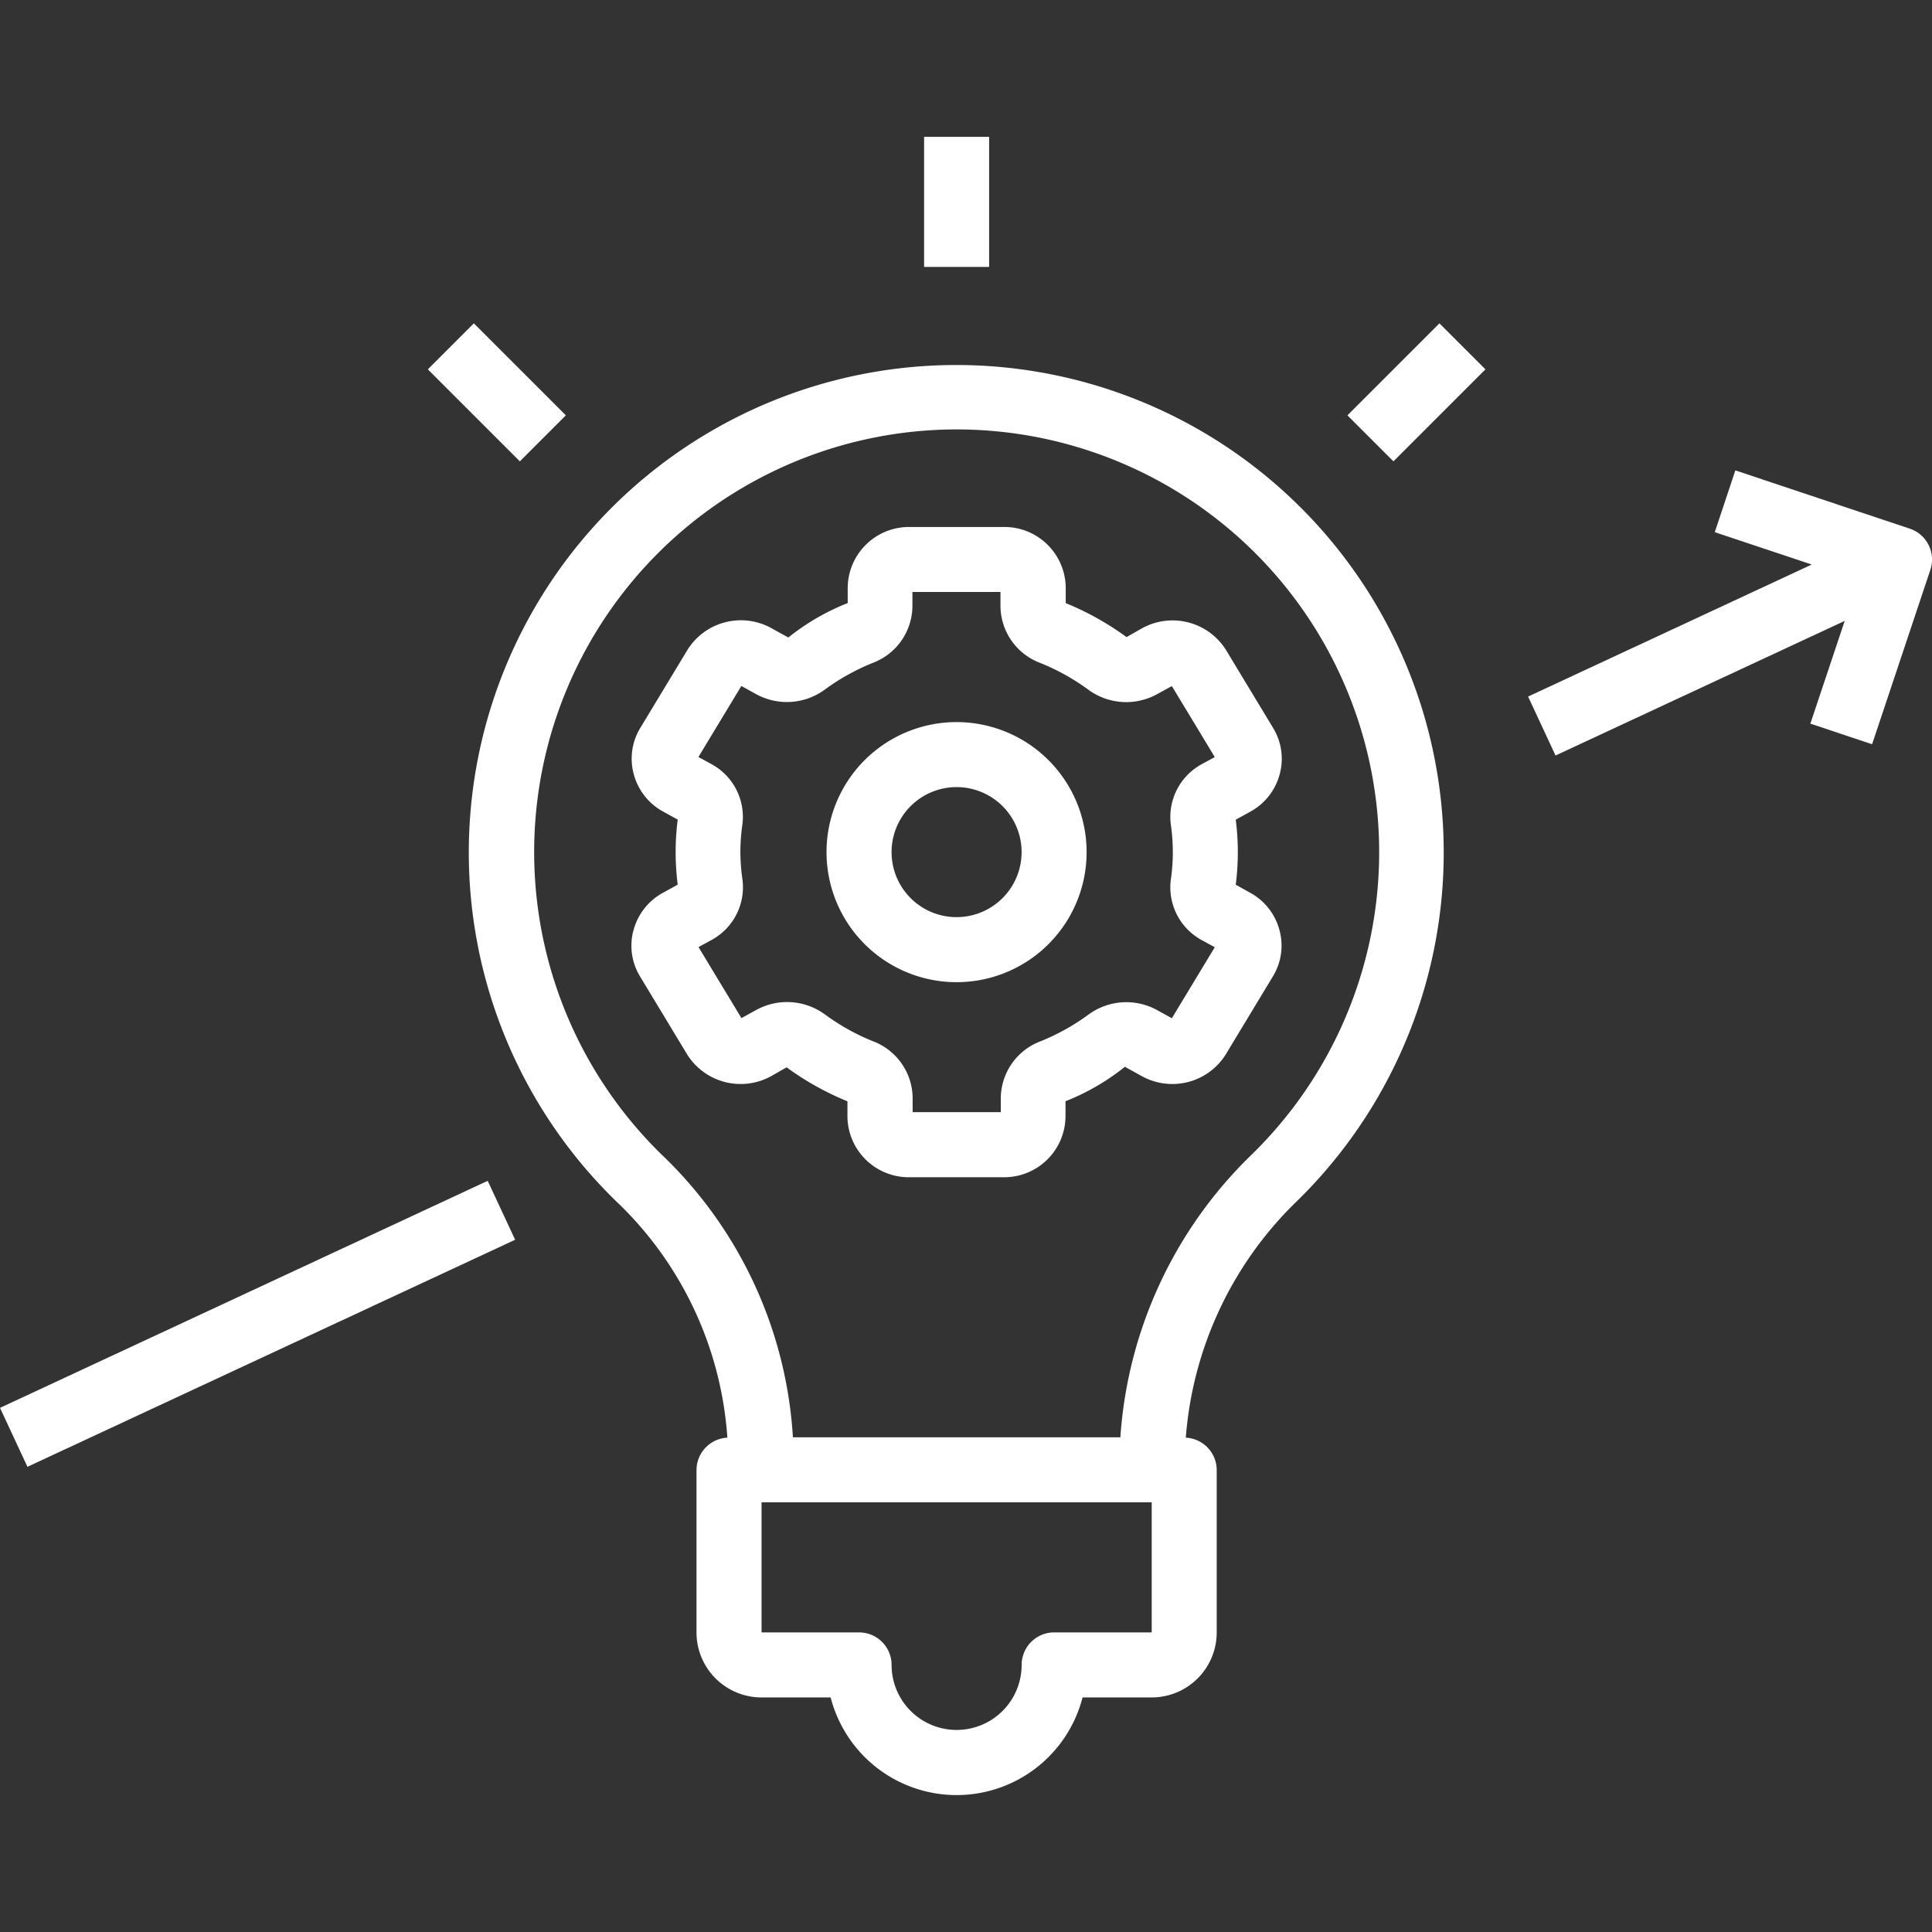 <svg xmlns="http://www.w3.org/2000/svg" xmlns:xlink="http://www.w3.org/1999/xlink" width="126" height="126" viewBox="0 0 126 126">
  <rect x="0" y="0" width="126" height="126" fill="#333333" stroke="none"/>
  <defs>
    <clipPath id="clip-Coaching">
      <rect width="126" height="126"/>
    </clipPath>
  </defs>
  <g id="Coaching" clip-path="url(#clip-Coaching)">
    <g id="noun-productivity-3757270" transform="translate(-92.555 -52.325)">
      <path id="Path_54" data-name="Path 54" d="M262.617,192.543a3.859,3.859,0,0,0,.424,3.013l3.075,5.089a4.117,4.117,0,0,0,5.46,1.429l1.028-.585a18.651,18.651,0,0,0,3.967,2.215v1.007a4,4,0,0,0,4.044,3.946h6.149a4,4,0,0,0,4.029-3.952V203.7a14.979,14.979,0,0,0,3.873-2.247l1.124.621h0a4.109,4.109,0,0,0,5.457-1.433l3.075-5.089a3.842,3.842,0,0,0,.424-3.013,3.919,3.919,0,0,0-1.921-2.442l-.93-.518a16.648,16.648,0,0,0,0-4.241l.944-.52h0a3.926,3.926,0,0,0,1.922-2.442,3.85,3.85,0,0,0-.424-3.013l-3.075-5.089a4.115,4.115,0,0,0-5.46-1.429l-1.028.585h0a18.655,18.655,0,0,0-3.967-2.216V170.2a4,4,0,0,0-4.041-3.952h-6.149a4,4,0,0,0-4.029,3.952v1.01a14.98,14.98,0,0,0-3.873,2.247l-1.124-.621h0a4.108,4.108,0,0,0-5.457,1.433l-3.075,5.089a3.851,3.851,0,0,0-.424,3.013,3.931,3.931,0,0,0,1.923,2.442l.944.52a16.648,16.648,0,0,0,0,4.241l-.944.52a3.938,3.938,0,0,0-1.938,2.447Zm6.972-5.089a12.8,12.8,0,0,1,.13-1.8,3.914,3.914,0,0,0-2.019-3.942l-.848-.462,2.8-4.631,1,.551h0a4.173,4.173,0,0,0,4.453-.324,14.324,14.324,0,0,1,3.121-1.735,3.993,3.993,0,0,0,2.583-3.685v-.939h5.742v.939a3.994,3.994,0,0,0,2.58,3.685,14.319,14.319,0,0,1,3.133,1.737,4.179,4.179,0,0,0,4.464.325l1-.549,2.8,4.631-.848.462h0a3.914,3.914,0,0,0-2.019,3.942,12.482,12.482,0,0,1,0,3.592,3.914,3.914,0,0,0,2.019,3.942l.848.462-2.8,4.631-1-.551a4.171,4.171,0,0,0-4.453.325,14.318,14.318,0,0,1-3.121,1.734,4,4,0,0,0-2.582,3.685v.935h-5.749v-.939a3.995,3.995,0,0,0-2.58-3.685,14.331,14.331,0,0,1-3.121-1.737,4.18,4.18,0,0,0-4.464-.325l-1,.549-2.8-4.631.848-.462h0a3.911,3.911,0,0,0,2.018-3.942,13.043,13.043,0,0,1-.135-1.792Z" transform="translate(-128.748 -79.555)" fill="#fff"/>
      <path id="Path_55" data-name="Path 55" d="M323.482,235.713a8.481,8.481,0,1,0-6-2.484A8.485,8.485,0,0,0,323.482,235.713Zm0-12.722a4.24,4.24,0,1,1-3,1.242A4.241,4.241,0,0,1,323.482,222.991Z" transform="translate(-168.539 -119.333)" fill="#fff"/>
      <path id="Path_56" data-name="Path 56" d="M218.858,151.344a31.73,31.73,0,0,0,9.754,26.012A23.465,23.465,0,0,1,235.58,192.5a2.121,2.121,0,0,0-2.013,2.1v10.6a4.24,4.24,0,0,0,4.241,4.241h4.508a8.482,8.482,0,0,0,16.429,0h4.508a4.24,4.24,0,0,0,4.241-4.241V194.6a2.121,2.121,0,0,0-2.016-2.1,24.019,24.019,0,0,1,7.105-15.288,31.791,31.791,0,1,0-53.725-25.869ZM256.892,205.2a2.121,2.121,0,0,0-2.12,2.12,4.241,4.241,0,1,1-8.482,0,2.12,2.12,0,0,0-2.12-2.12h-6.361v-8.482h25.445V205.2Zm-7.676-78.424a27.565,27.565,0,0,1,20.435,47.383,28.311,28.311,0,0,0-8.441,18.318H239.855a27.8,27.8,0,0,0-8.314-18.2,27.565,27.565,0,0,1,17.675-47.5Z" transform="translate(-95.588 -46.414)" fill="#fff"/>
      <path id="Path_57" data-name="Path 57" d="M341.25,61.25h4.241v8.482H341.25Z" transform="translate(-188.428)" fill="#fff"/>
      <path id="Path_58" data-name="Path 58" d="M455.18,117.448l6-6,3,3-6,6Z" transform="translate(-274.749 -38.035)" fill="#fff"/>
      <path id="Path_59" data-name="Path 59" d="M207.7,114.444l3-3,6,6-3,3Z" transform="translate(-87.242 -38.031)" fill="#fff"/>
      <path id="Path_60" data-name="Path 60" d="M92.555,357.015l31.806-14.807,1.79,3.844L94.345,360.859Z" transform="translate(0 -212.873)" fill="#fff"/>
      <path id="Path_61" data-name="Path 61" d="M526.237,168.883l3.8-11.378a2.121,2.121,0,0,0-1.342-2.683l-11.376-3.8-1.342,4.029,6.325,2.11-18.5,8.611,1.79,3.844,18.859-8.779-2.24,6.7Z" transform="translate(-311.589 -68.019)" fill="#fff"/>
    </g>
  </g>
</svg>
